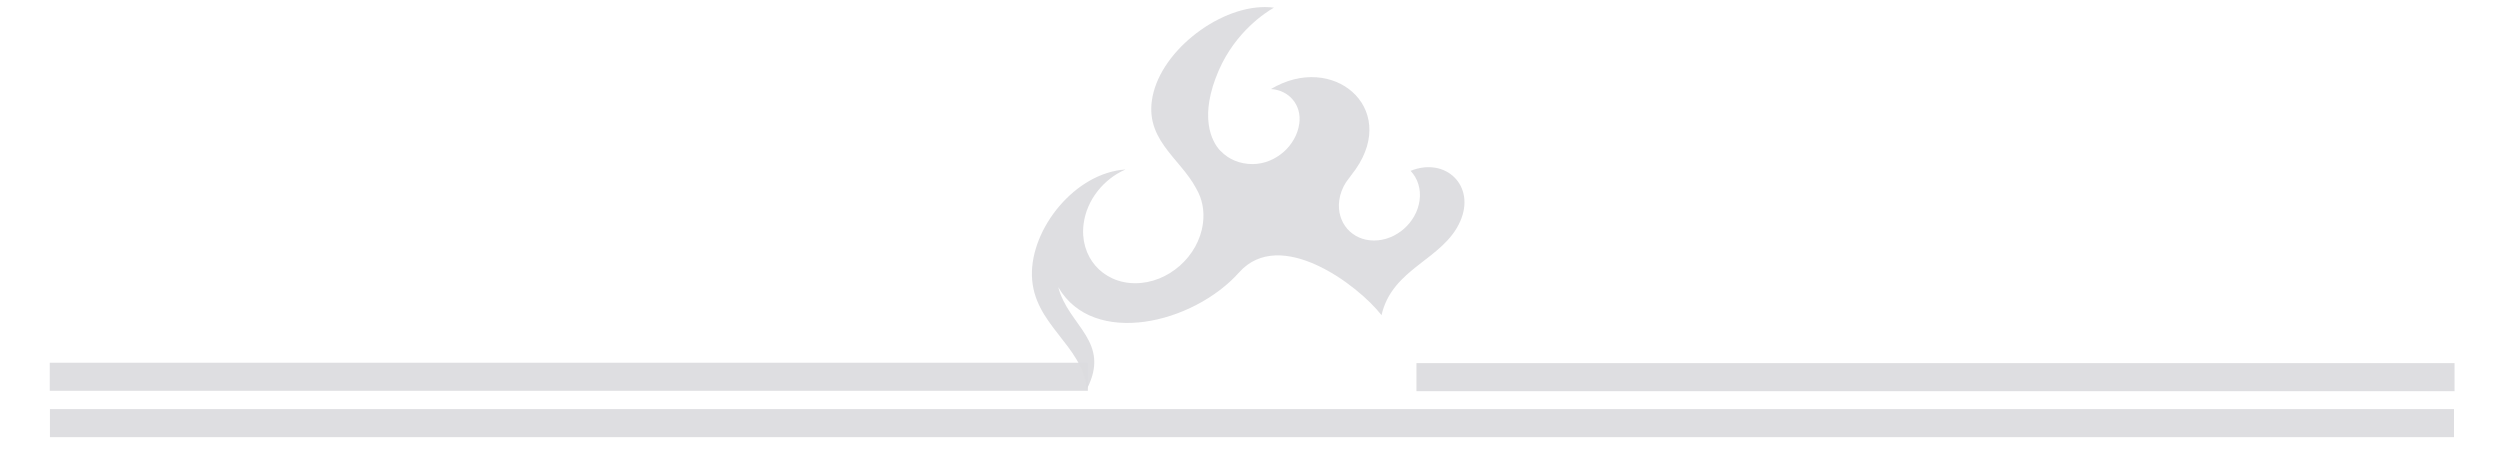 <?xml version="1.0" encoding="UTF-8" standalone="no"?>
<!-- Created with Inkscape (http://www.inkscape.org/) -->

<svg
   xmlns:dc="http://purl.org/dc/elements/1.1/"
   xmlns:cc="http://creativecommons.org/ns#"
   xmlns:rdf="http://www.w3.org/1999/02/22-rdf-syntax-ns#"
   xmlns:svg="http://www.w3.org/2000/svg"
   xmlns="http://www.w3.org/2000/svg"
   xmlns:sodipodi="http://sodipodi.sourceforge.net/DTD/sodipodi-0.dtd"
   xmlns:inkscape="http://www.inkscape.org/namespaces/inkscape"
   width="120"
   height="22"
   viewBox="0 0 120 22"
   id="svg5692"
   version="1.1"
   inkscape:version="0.91 r"
   sodipodi:docname="chama-end.svg">
  <defs
     id="defs5694" />
  <sodipodi:namedview
     id="base"
     pagecolor="#ffffff"
     bordercolor="#666666"
     borderopacity="1.0"
     inkscape:pageopacity="0.0"
     inkscape:pageshadow="2"
     inkscape:zoom="5.8065092"
     inkscape:cx="62.330412"
     inkscape:cy="9.9476819"
     inkscape:document-units="px"
     inkscape:current-layer="layer1"
     showgrid="false"
     inkscape:window-width="1375"
     inkscape:window-height="876"
     inkscape:window-x="65"
     inkscape:window-y="24"
     inkscape:window-maximized="1"
     units="px"
     showguides="true"
     inkscape:guide-bbox="true">
    <sodipodi:guide
       position="-45.857,22.952"
       orientation="1,0"
       id="guide6230" />
  </sodipodi:namedview>
  <g
     inkscape:label="Layer 1"
     inkscape:groupmode="layer"
     id="layer1"
     transform="translate(0,-1030.362)">
    <rect
       style="opacity:1;fill:#dcdcdf;fill-opacity:0.941;fill-rule:evenodd;stroke:none;stroke-width:0.2;stroke-miterlimit:4;stroke-dasharray:none"
       id="rect4710"
       width="49.828"
       height="1.347"
       x="2.389"
       y="1047.773" />
    <path
       inkscape:connector-curvature="0"
       id="path108-6-3-2-4"
       style="fill:#dcdcdf;fill-opacity:0.941;fill-rule:nonzero;stroke:none"
       d="m 54.007,1038.505 c -1.033,0.457 -1.839,1.444 -1.992,2.59 -0.212,1.579 0.897,2.862 2.48,2.862 1.579,0 3.033,-1.282 3.245,-2.862 0.085,-0.625 -0.04,-1.201 -0.316,-1.673 -0.784,-1.507 -2.637,-2.416 -2.051,-4.641 0.594,-2.258 3.535,-4.348 5.776,-4.051 -0.378,0.215 -1.833,1.136 -2.65,3.015 -0.948,2.18 -0.367,3.402 0.091,3.869 0.003,0 0.004,0 0.006,0 0.377,0.398 0.918,0.624 1.524,0.624 1.097,0 2.102,-0.874 2.247,-1.951 0.118,-0.88 -0.485,-1.598 -1.361,-1.651 2.96,-1.773 6.123,0.878 4.071,3.843 -0.109,0.156 -0.44,0.583 -0.472,0.637 -0.166,0.261 -0.279,0.553 -0.321,0.862 -0.142,1.065 0.604,1.929 1.67,1.929 1.065,0 2.044,-0.864 2.186,-1.929 0.075,-0.56 -0.098,-1.063 -0.431,-1.415 1.666,-0.678 3.139,0.698 2.382,2.421 -0.816,1.857 -3.258,2.227 -3.778,4.505 -1.165,-1.488 -4.879,-4.245 -6.834,-2.053 -2.203,2.468 -7.002,3.615 -8.683,0.709 0.486,1.869 2.551,2.606 1.37,4.897 -0.205,-2.136 -2.576,-3.092 -2.634,-5.451 -0.055,-2.269 2.072,-4.925 4.476,-5.093"
       sodipodi:nodetypes="ccscccccccscccccsccccccccc"
       inkscape:export-filename="/home/jcscabral/Documents/Design/Web/animacoes/fogoFim.png"
       inkscape:export-xdpi="90"
       inkscape:export-ydpi="90" />
    <rect
       style="opacity:1;fill:#dcdcdf;fill-opacity:0.941;fill-rule:evenodd;stroke:none;stroke-width:0.2;stroke-miterlimit:4;stroke-dasharray:none"
       id="rect4710-3"
       width="49.828"
       height="1.347"
       x="67.99"
       y="1047.792" />
    <rect
       style="opacity:1;fill:#dcdcdf;fill-opacity:0.941;fill-rule:evenodd;stroke:none;stroke-width:0.2;stroke-miterlimit:4;stroke-dasharray:none"
       id="rect4710-7"
       width="115.395"
       height="1.347"
       x="2.397"
       y="1049.999" />
  </g>
</svg>
